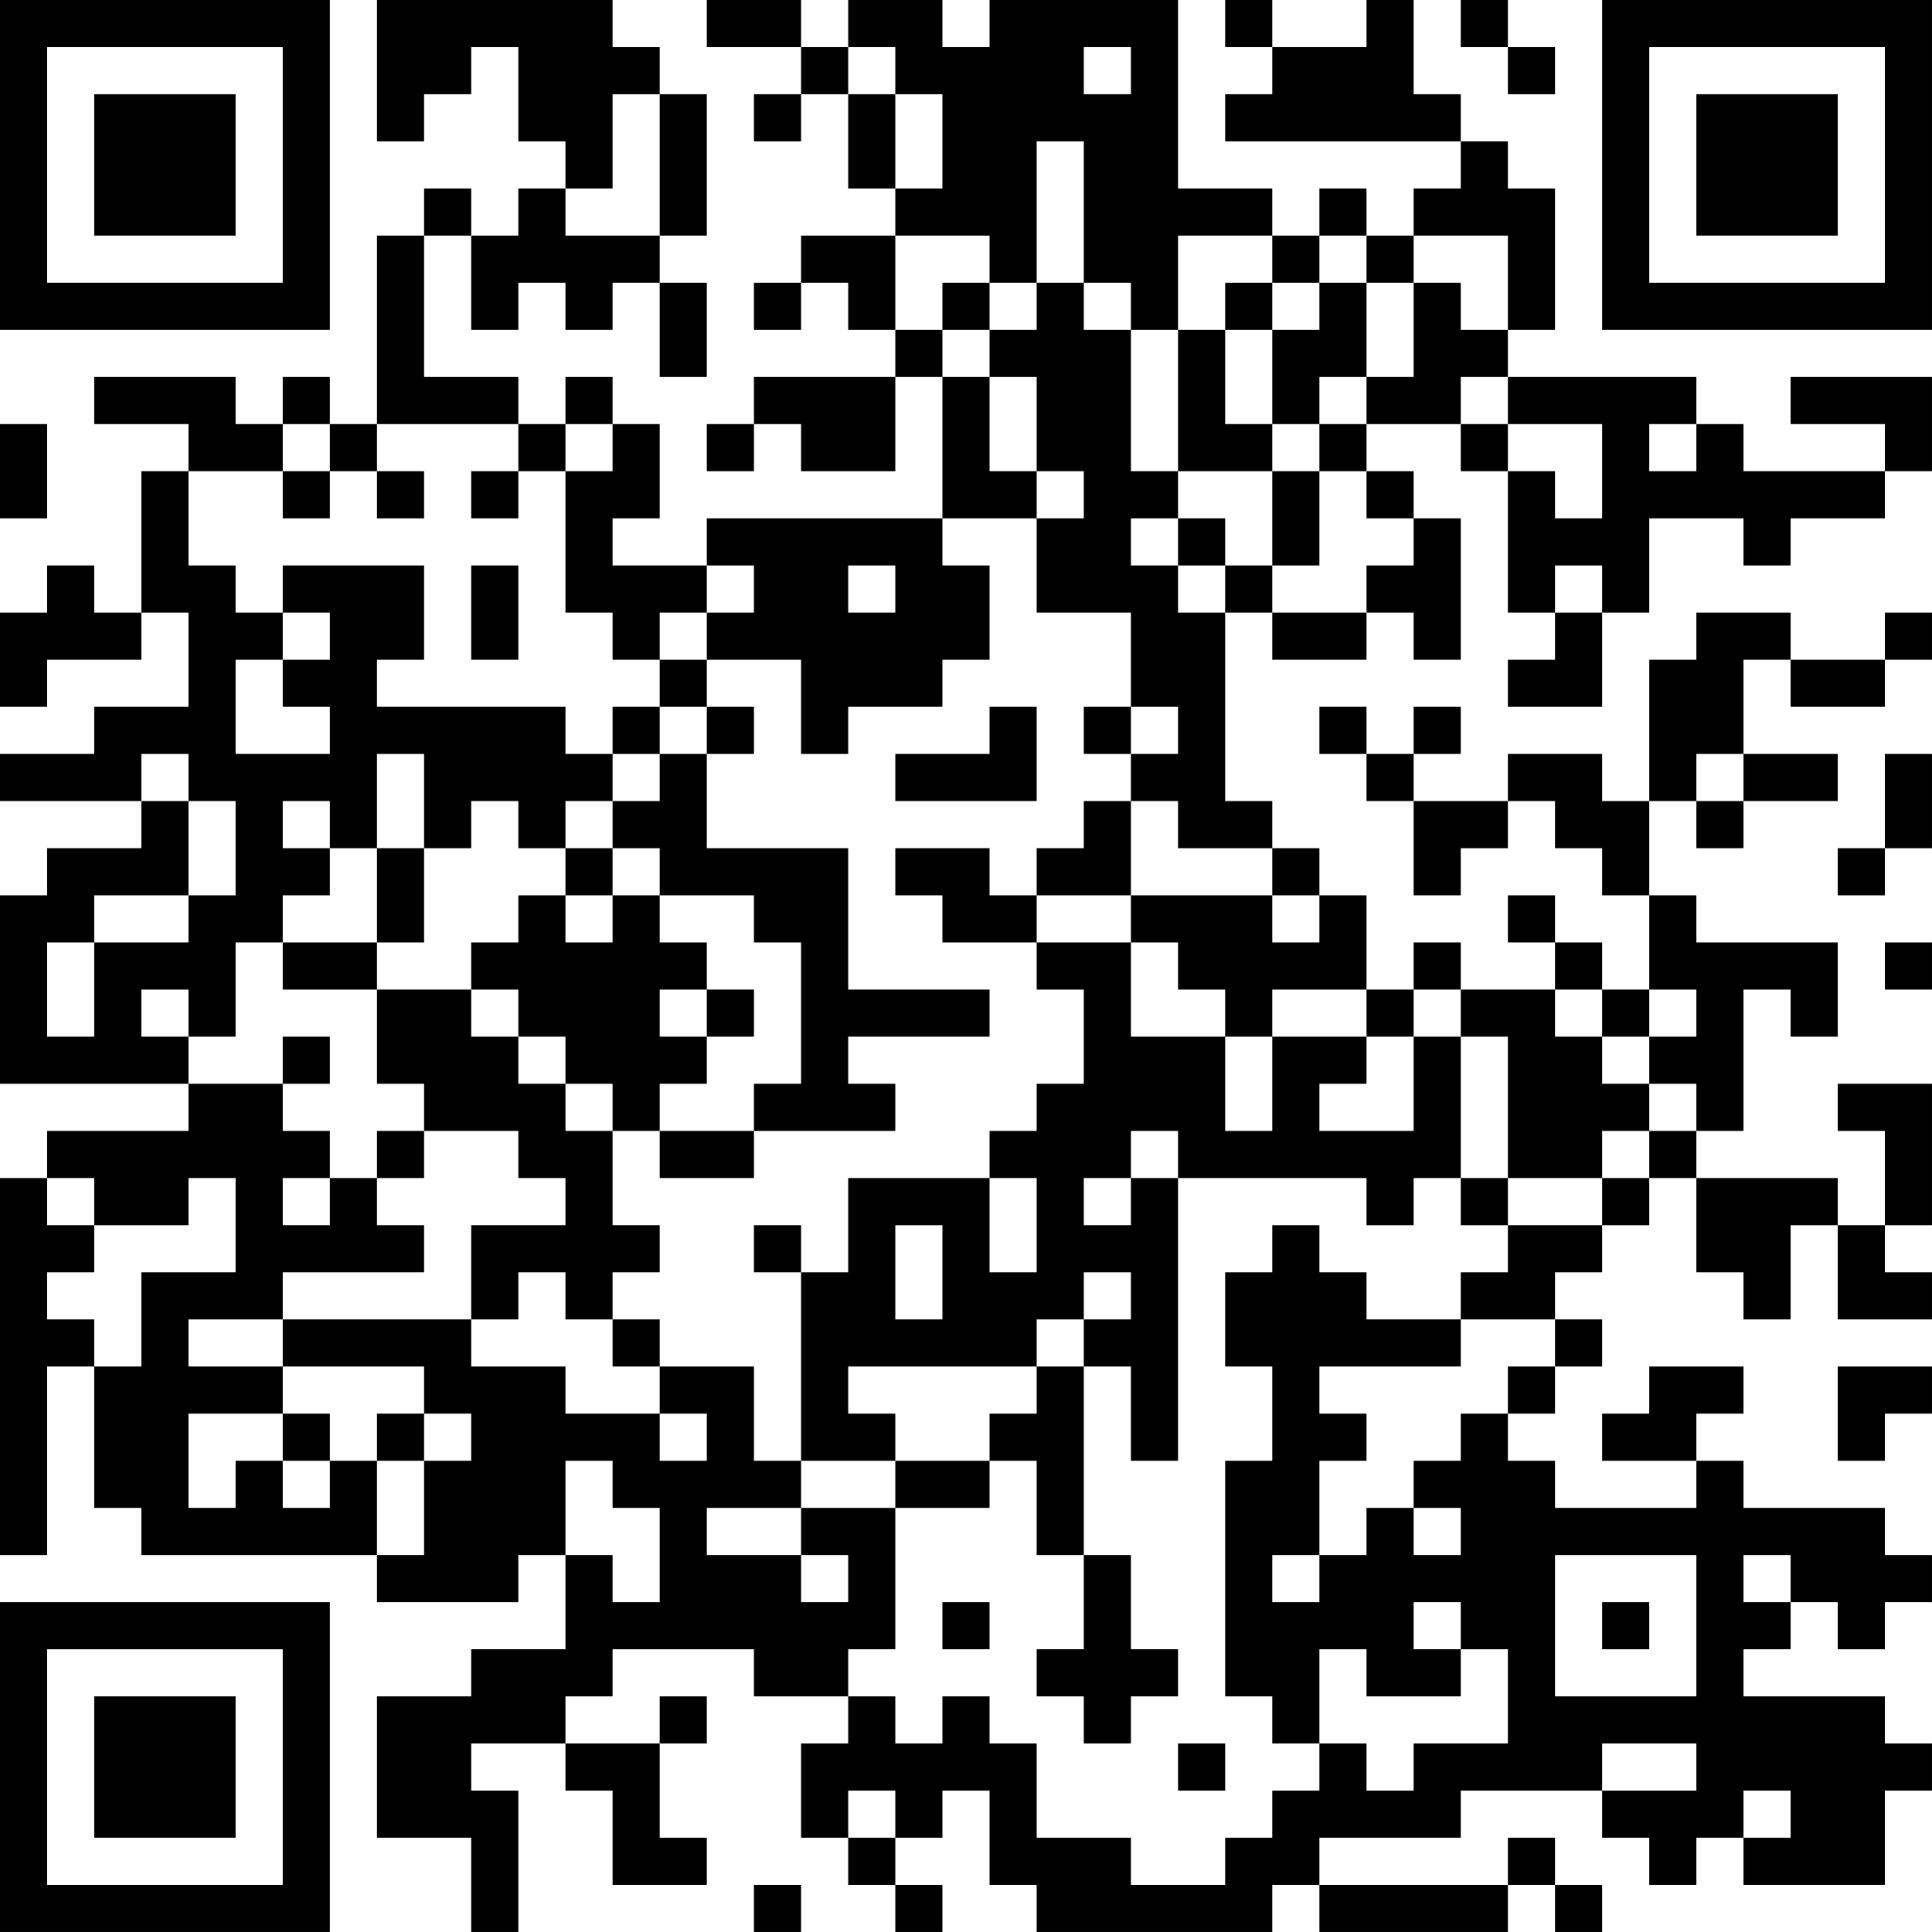 <?xml version="1.0" encoding="UTF-8"?>
<svg xmlns="http://www.w3.org/2000/svg" version="1.1" width="200" height="200" viewBox="0 0 200 200"><rect x="0" y="0" width="200" height="200" fill="#ffffff"/><g transform="scale(4.878)"><g transform="translate(0,0)"><path fill-rule="evenodd" d="M8 0L8 3L9 3L9 2L10 2L10 1L11 1L11 3L12 3L12 4L11 4L11 5L10 5L10 4L9 4L9 5L8 5L8 9L7 9L7 8L6 8L6 9L5 9L5 8L2 8L2 9L4 9L4 10L3 10L3 13L2 13L2 12L1 12L1 13L0 13L0 15L1 15L1 14L3 14L3 13L4 13L4 15L2 15L2 16L0 16L0 17L3 17L3 18L1 18L1 19L0 19L0 23L4 23L4 24L1 24L1 25L0 25L0 33L1 33L1 29L2 29L2 32L3 32L3 33L8 33L8 34L11 34L11 33L12 33L12 35L10 35L10 36L8 36L8 39L10 39L10 41L11 41L11 38L10 38L10 37L12 37L12 38L13 38L13 40L15 40L15 39L14 39L14 37L15 37L15 36L14 36L14 37L12 37L12 36L13 36L13 35L16 35L16 36L18 36L18 37L17 37L17 39L18 39L18 40L19 40L19 41L20 41L20 40L19 40L19 39L20 39L20 38L21 38L21 40L22 40L22 41L27 41L27 40L28 40L28 41L32 41L32 40L33 40L33 41L34 41L34 40L33 40L33 39L32 39L32 40L28 40L28 39L31 39L31 38L34 38L34 39L35 39L35 40L36 40L36 39L37 39L37 40L40 40L40 38L41 38L41 37L40 37L40 36L37 36L37 35L38 35L38 34L39 34L39 35L40 35L40 34L41 34L41 33L40 33L40 32L37 32L37 31L36 31L36 30L37 30L37 29L35 29L35 30L34 30L34 31L36 31L36 32L33 32L33 31L32 31L32 30L33 30L33 29L34 29L34 28L33 28L33 27L34 27L34 26L35 26L35 25L36 25L36 27L37 27L37 28L38 28L38 26L39 26L39 28L41 28L41 27L40 27L40 26L41 26L41 23L39 23L39 24L40 24L40 26L39 26L39 25L36 25L36 24L37 24L37 21L38 21L38 22L39 22L39 20L36 20L36 19L35 19L35 17L36 17L36 18L37 18L37 17L39 17L39 16L37 16L37 14L38 14L38 15L40 15L40 14L41 14L41 13L40 13L40 14L38 14L38 13L36 13L36 14L35 14L35 17L34 17L34 16L32 16L32 17L30 17L30 16L31 16L31 15L30 15L30 16L29 16L29 15L28 15L28 16L29 16L29 17L30 17L30 19L31 19L31 18L32 18L32 17L33 17L33 18L34 18L34 19L35 19L35 21L34 21L34 20L33 20L33 19L32 19L32 20L33 20L33 21L31 21L31 20L30 20L30 21L29 21L29 19L28 19L28 18L27 18L27 17L26 17L26 13L27 13L27 14L29 14L29 13L30 13L30 14L31 14L31 11L30 11L30 10L29 10L29 9L31 9L31 10L32 10L32 13L33 13L33 14L32 14L32 15L34 15L34 13L35 13L35 11L37 11L37 12L38 12L38 11L40 11L40 10L41 10L41 8L38 8L38 9L40 9L40 10L37 10L37 9L36 9L36 8L32 8L32 7L33 7L33 4L32 4L32 3L31 3L31 2L30 2L30 0L29 0L29 1L27 1L27 0L26 0L26 1L27 1L27 2L26 2L26 3L31 3L31 4L30 4L30 5L29 5L29 4L28 4L28 5L27 5L27 4L25 4L25 0L21 0L21 1L20 1L20 0L18 0L18 1L17 1L17 0L15 0L15 1L17 1L17 2L16 2L16 3L17 3L17 2L18 2L18 4L19 4L19 5L17 5L17 6L16 6L16 7L17 7L17 6L18 6L18 7L19 7L19 8L16 8L16 9L15 9L15 10L16 10L16 9L17 9L17 10L19 10L19 8L20 8L20 11L15 11L15 12L13 12L13 11L14 11L14 9L13 9L13 8L12 8L12 9L11 9L11 8L9 8L9 5L10 5L10 7L11 7L11 6L12 6L12 7L13 7L13 6L14 6L14 8L15 8L15 6L14 6L14 5L15 5L15 2L14 2L14 1L13 1L13 0ZM31 0L31 1L32 1L32 2L33 2L33 1L32 1L32 0ZM18 1L18 2L19 2L19 4L20 4L20 2L19 2L19 1ZM23 1L23 2L24 2L24 1ZM13 2L13 4L12 4L12 5L14 5L14 2ZM22 3L22 6L21 6L21 5L19 5L19 7L20 7L20 8L21 8L21 10L22 10L22 11L20 11L20 12L21 12L21 14L20 14L20 15L18 15L18 16L17 16L17 14L15 14L15 13L16 13L16 12L15 12L15 13L14 13L14 14L13 14L13 13L12 13L12 10L13 10L13 9L12 9L12 10L11 10L11 9L8 9L8 10L7 10L7 9L6 9L6 10L4 10L4 12L5 12L5 13L6 13L6 14L5 14L5 16L7 16L7 15L6 15L6 14L7 14L7 13L6 13L6 12L9 12L9 14L8 14L8 15L12 15L12 16L13 16L13 17L12 17L12 18L11 18L11 17L10 17L10 18L9 18L9 16L8 16L8 18L7 18L7 17L6 17L6 18L7 18L7 19L6 19L6 20L5 20L5 22L4 22L4 21L3 21L3 22L4 22L4 23L6 23L6 24L7 24L7 25L6 25L6 26L7 26L7 25L8 25L8 26L9 26L9 27L6 27L6 28L4 28L4 29L6 29L6 30L4 30L4 32L5 32L5 31L6 31L6 32L7 32L7 31L8 31L8 33L9 33L9 31L10 31L10 30L9 30L9 29L6 29L6 28L10 28L10 29L12 29L12 30L14 30L14 31L15 31L15 30L14 30L14 29L16 29L16 31L17 31L17 32L15 32L15 33L17 33L17 34L18 34L18 33L17 33L17 32L19 32L19 35L18 35L18 36L19 36L19 37L20 37L20 36L21 36L21 37L22 37L22 39L24 39L24 40L26 40L26 39L27 39L27 38L28 38L28 37L29 37L29 38L30 38L30 37L32 37L32 35L31 35L31 34L30 34L30 35L31 35L31 36L29 36L29 35L28 35L28 37L27 37L27 36L26 36L26 31L27 31L27 29L26 29L26 27L27 27L27 26L28 26L28 27L29 27L29 28L31 28L31 29L28 29L28 30L29 30L29 31L28 31L28 33L27 33L27 34L28 34L28 33L29 33L29 32L30 32L30 33L31 33L31 32L30 32L30 31L31 31L31 30L32 30L32 29L33 29L33 28L31 28L31 27L32 27L32 26L34 26L34 25L35 25L35 24L36 24L36 23L35 23L35 22L36 22L36 21L35 21L35 22L34 22L34 21L33 21L33 22L34 22L34 23L35 23L35 24L34 24L34 25L32 25L32 22L31 22L31 21L30 21L30 22L29 22L29 21L27 21L27 22L26 22L26 21L25 21L25 20L24 20L24 19L27 19L27 20L28 20L28 19L27 19L27 18L25 18L25 17L24 17L24 16L25 16L25 15L24 15L24 13L22 13L22 11L23 11L23 10L22 10L22 8L21 8L21 7L22 7L22 6L23 6L23 7L24 7L24 10L25 10L25 11L24 11L24 12L25 12L25 13L26 13L26 12L27 12L27 13L29 13L29 12L30 12L30 11L29 11L29 10L28 10L28 9L29 9L29 8L30 8L30 6L31 6L31 7L32 7L32 5L30 5L30 6L29 6L29 5L28 5L28 6L27 6L27 5L25 5L25 7L24 7L24 6L23 6L23 3ZM20 6L20 7L21 7L21 6ZM26 6L26 7L25 7L25 10L27 10L27 12L28 12L28 10L27 10L27 9L28 9L28 8L29 8L29 6L28 6L28 7L27 7L27 6ZM26 7L26 9L27 9L27 7ZM31 8L31 9L32 9L32 10L33 10L33 11L34 11L34 9L32 9L32 8ZM0 9L0 11L1 11L1 9ZM35 9L35 10L36 10L36 9ZM6 10L6 11L7 11L7 10ZM8 10L8 11L9 11L9 10ZM10 10L10 11L11 11L11 10ZM25 11L25 12L26 12L26 11ZM10 12L10 14L11 14L11 12ZM18 12L18 13L19 13L19 12ZM33 12L33 13L34 13L34 12ZM14 14L14 15L13 15L13 16L14 16L14 17L13 17L13 18L12 18L12 19L11 19L11 20L10 20L10 21L8 21L8 20L9 20L9 18L8 18L8 20L6 20L6 21L8 21L8 23L9 23L9 24L8 24L8 25L9 25L9 24L11 24L11 25L12 25L12 26L10 26L10 28L11 28L11 27L12 27L12 28L13 28L13 29L14 29L14 28L13 28L13 27L14 27L14 26L13 26L13 24L14 24L14 25L16 25L16 24L19 24L19 23L18 23L18 22L21 22L21 21L18 21L18 18L15 18L15 16L16 16L16 15L15 15L15 14ZM14 15L14 16L15 16L15 15ZM21 15L21 16L19 16L19 17L22 17L22 15ZM23 15L23 16L24 16L24 15ZM3 16L3 17L4 17L4 19L2 19L2 20L1 20L1 22L2 22L2 20L4 20L4 19L5 19L5 17L4 17L4 16ZM36 16L36 17L37 17L37 16ZM40 16L40 18L39 18L39 19L40 19L40 18L41 18L41 16ZM23 17L23 18L22 18L22 19L21 19L21 18L19 18L19 19L20 19L20 20L22 20L22 21L23 21L23 23L22 23L22 24L21 24L21 25L18 25L18 27L17 27L17 26L16 26L16 27L17 27L17 31L19 31L19 32L21 32L21 31L22 31L22 33L23 33L23 35L22 35L22 36L23 36L23 37L24 37L24 36L25 36L25 35L24 35L24 33L23 33L23 29L24 29L24 31L25 31L25 25L29 25L29 26L30 26L30 25L31 25L31 26L32 26L32 25L31 25L31 22L30 22L30 24L28 24L28 23L29 23L29 22L27 22L27 24L26 24L26 22L24 22L24 20L22 20L22 19L24 19L24 17ZM13 18L13 19L12 19L12 20L13 20L13 19L14 19L14 20L15 20L15 21L14 21L14 22L15 22L15 23L14 23L14 24L16 24L16 23L17 23L17 20L16 20L16 19L14 19L14 18ZM40 20L40 21L41 21L41 20ZM10 21L10 22L11 22L11 23L12 23L12 24L13 24L13 23L12 23L12 22L11 22L11 21ZM15 21L15 22L16 22L16 21ZM6 22L6 23L7 23L7 22ZM24 24L24 25L23 25L23 26L24 26L24 25L25 25L25 24ZM1 25L1 26L2 26L2 27L1 27L1 28L2 28L2 29L3 29L3 27L5 27L5 25L4 25L4 26L2 26L2 25ZM21 25L21 27L22 27L22 25ZM19 26L19 28L20 28L20 26ZM23 27L23 28L22 28L22 29L18 29L18 30L19 30L19 31L21 31L21 30L22 30L22 29L23 29L23 28L24 28L24 27ZM39 29L39 31L40 31L40 30L41 30L41 29ZM6 30L6 31L7 31L7 30ZM8 30L8 31L9 31L9 30ZM12 31L12 33L13 33L13 34L14 34L14 32L13 32L13 31ZM33 33L33 36L36 36L36 33ZM37 33L37 34L38 34L38 33ZM20 34L20 35L21 35L21 34ZM34 34L34 35L35 35L35 34ZM25 37L25 38L26 38L26 37ZM34 37L34 38L36 38L36 37ZM18 38L18 39L19 39L19 38ZM37 38L37 39L38 39L38 38ZM16 40L16 41L17 41L17 40ZM0 0L0 7L7 7L7 0ZM1 1L1 6L6 6L6 1ZM2 2L2 5L5 5L5 2ZM34 0L34 7L41 7L41 0ZM35 1L35 6L40 6L40 1ZM36 2L36 5L39 5L39 2ZM0 34L0 41L7 41L7 34ZM1 35L1 40L6 40L6 35ZM2 36L2 39L5 39L5 36Z" fill="#000000"/></g></g></svg>
